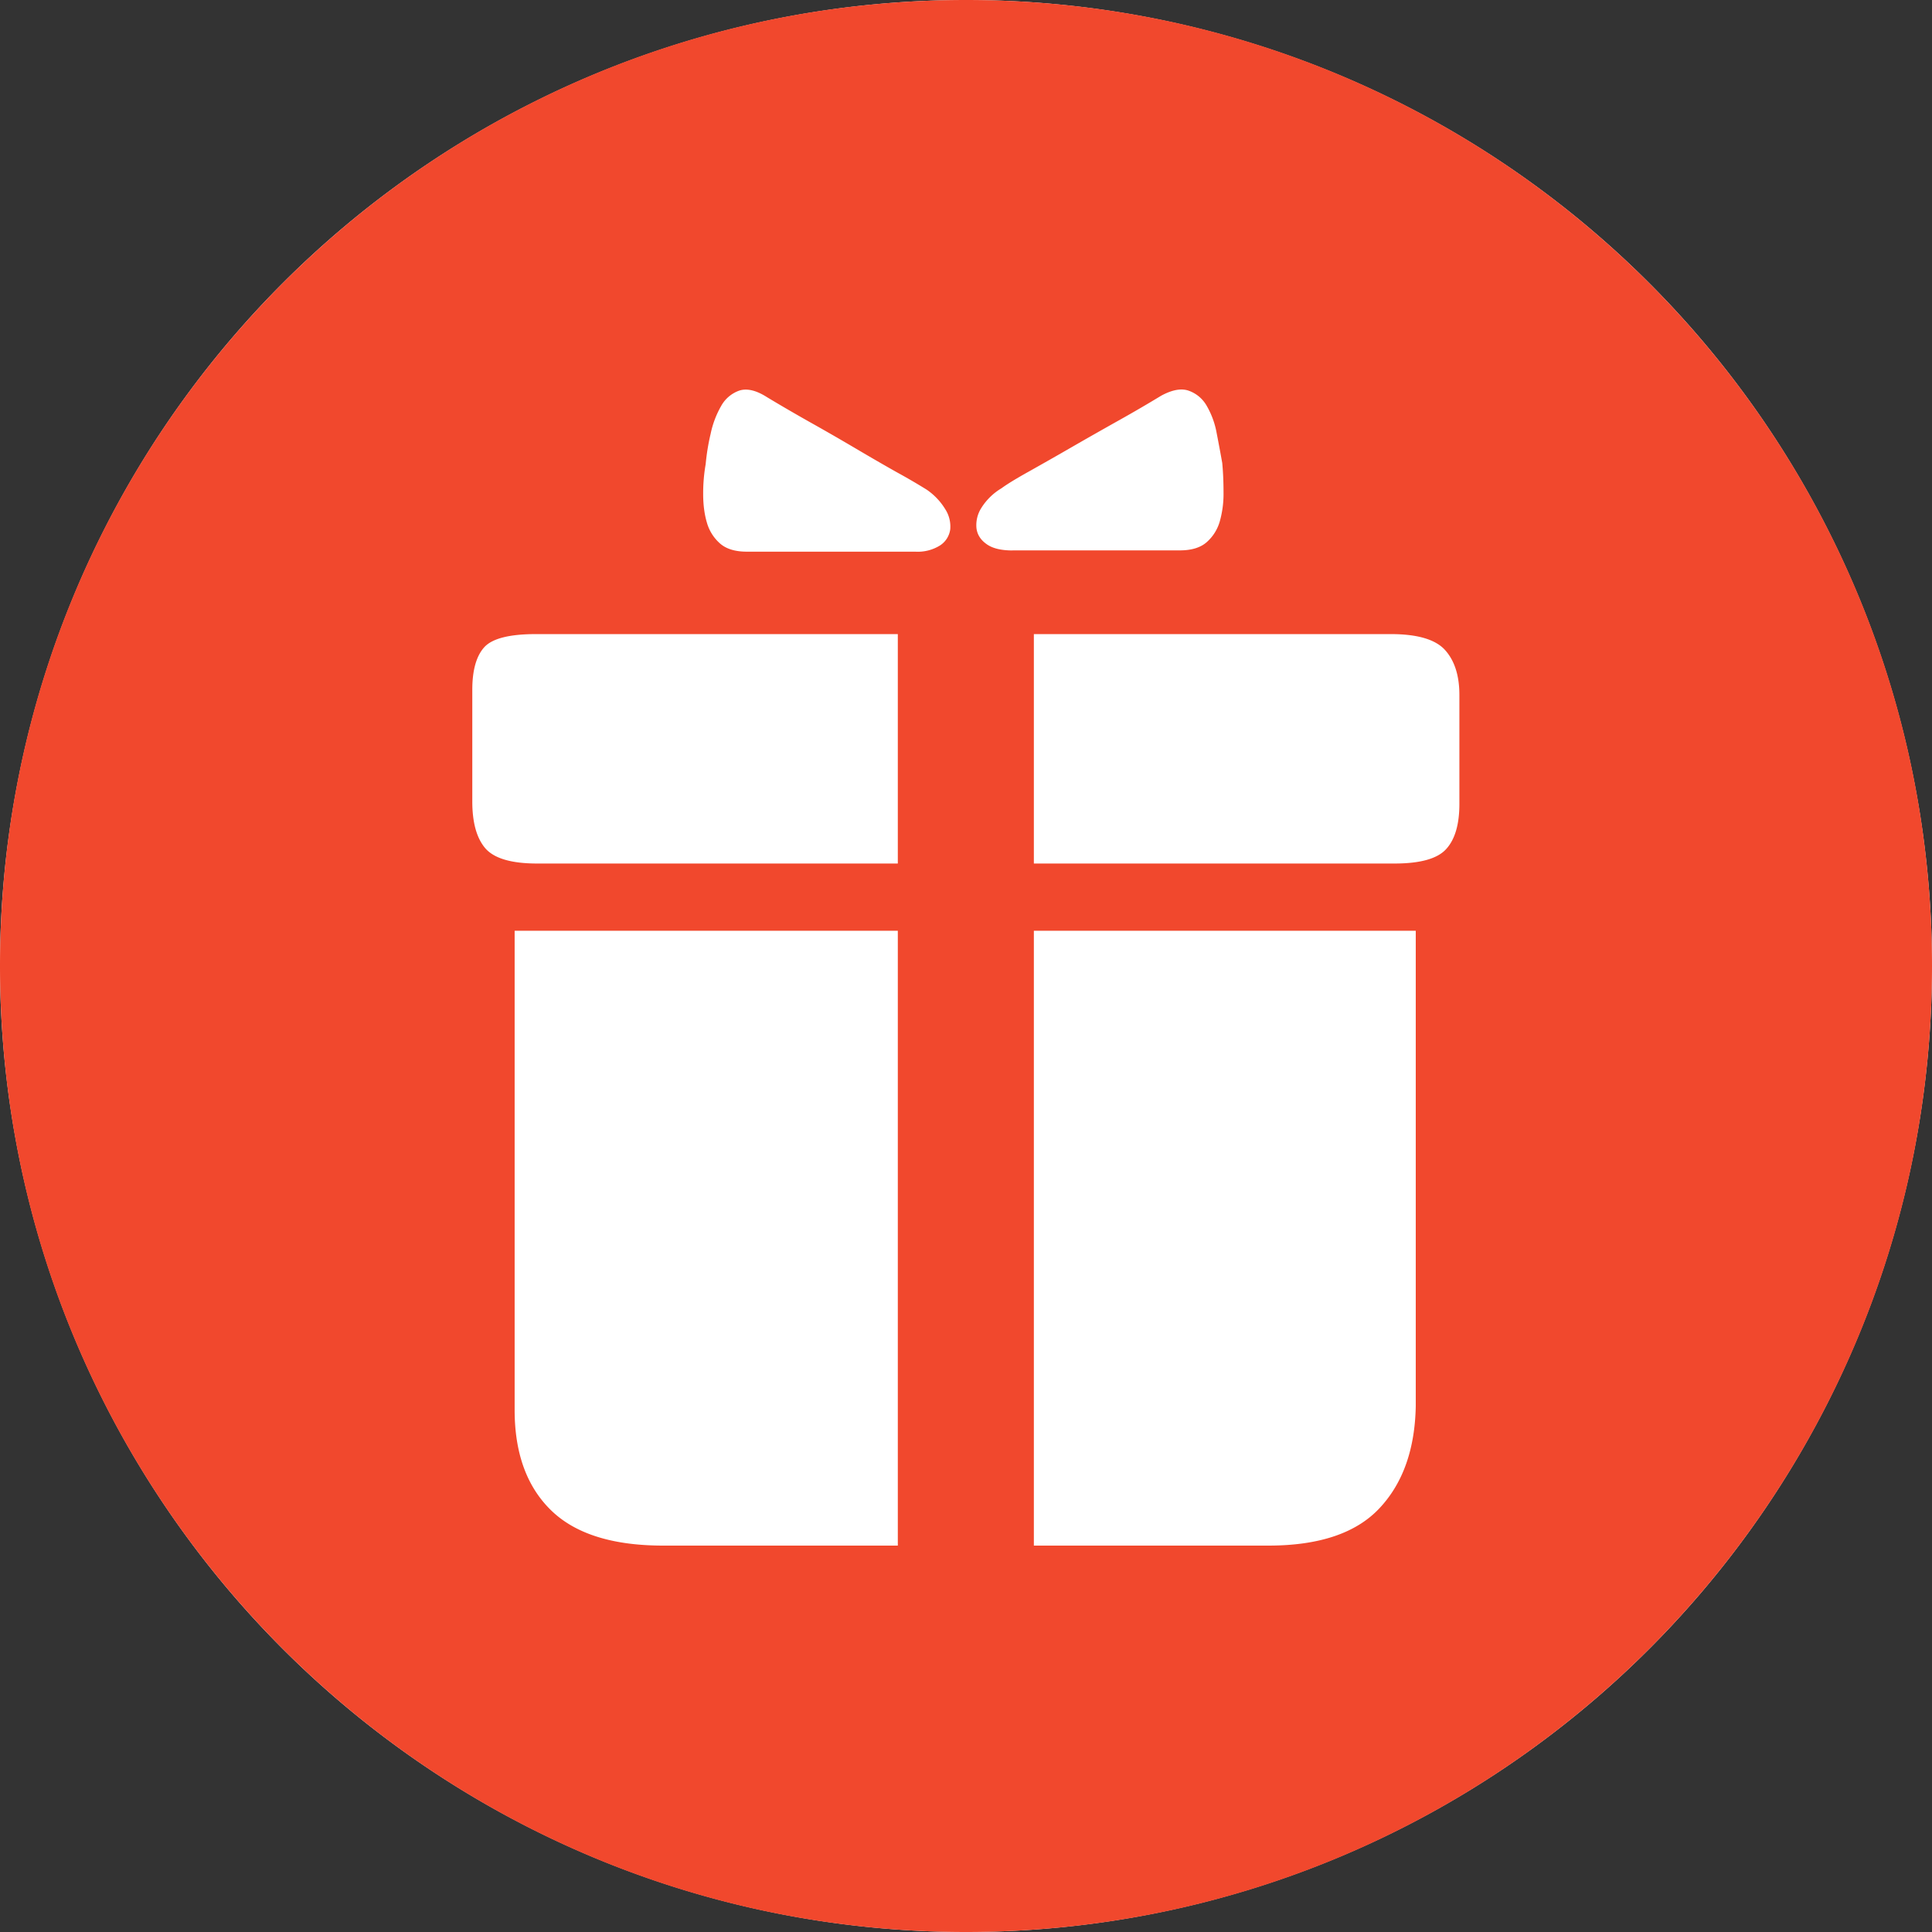 <?xml version="1.0" standalone="no"?><!DOCTYPE svg PUBLIC "-//W3C//DTD SVG 1.1//EN" "http://www.w3.org/Graphics/SVG/1.1/DTD/svg11.dtd"><svg t="1736825566000" class="icon" viewBox="0 0 1024 1024" version="1.1" xmlns="http://www.w3.org/2000/svg" p-id="8929" xmlns:xlink="http://www.w3.org/1999/xlink" width="200" height="200"><rect x="0" y="0" width="1024" height="1024" fill="#333333" stroke="none"/><path d="M512 512m-512 0a512 512 0 1 0 1024 0 512 512 0 1 0-1024 0Z" fill="#FFFFFF" p-id="8930"></path><path d="M512 1024C229.248 1024 0 794.752 0 512S229.248 0 512 0s512 229.248 512 512-229.248 512-512 512z m-26.88-731.605a22.272 22.272 0 0 0 13.227-3.371 12.117 12.117 0 0 0 5.291-8.405 16.981 16.981 0 0 0-2.645-10.752 33.792 33.792 0 0 0-9.941-10.411 334.507 334.507 0 0 0-15.531-9.045c-6.827-3.84-14.208-8.107-22.144-12.8-8.107-4.779-16.256-9.472-24.491-14.08-7.552-4.267-15.061-8.619-22.485-13.099-5.717-3.627-10.581-4.693-14.549-3.413a17.707 17.707 0 0 0-9.6 8.107 50.133 50.133 0 0 0-5.589 14.763c-1.28 5.333-2.133 10.709-2.645 16.128a89.643 89.643 0 0 0-1.323 15.787c0 5.632 0.64 10.667 1.963 15.147a23.04 23.04 0 0 0 6.955 11.093c3.285 2.901 8.021 4.352 14.208 4.352h89.301z m51.627-0.683h88.619c6.144 0 10.923-1.451 14.208-4.352a23.125 23.125 0 0 0 6.955-11.093 53.333 53.333 0 0 0 1.963-15.104c0-5.632-0.213-10.88-0.683-15.787a938.24 938.24 0 0 0-2.944-15.787 44.501 44.501 0 0 0-5.291-14.507 17.707 17.707 0 0 0-9.6-8.021c-3.968-1.365-8.832-0.427-14.549 2.688-6.613 4.011-14.08 8.405-22.485 13.099-8.363 4.693-16.64 9.387-24.789 14.08-8.192 4.736-15.659 8.96-22.485 12.8-6.827 3.797-11.819 6.827-14.891 9.088a31.744 31.744 0 0 0-10.624 10.368 16.981 16.981 0 0 0-2.603 10.795c0.427 3.371 2.176 6.144 5.291 8.363 3.072 2.261 7.68 3.413 13.867 3.413z m-60.885 44.373H284.032c-14.08 0-23.253 2.347-27.435 7.04-4.181 4.693-6.272 12.203-6.272 22.528v59.093c0 11.221 2.304 19.499 6.912 24.875 4.693 5.376 13.824 8.064 27.477 8.064h191.147v-121.6z m72.107 0v121.6h191.147c13.653 0 22.827-2.56 27.435-7.723 4.651-5.12 6.955-13.099 6.955-23.893V368.341c0-10.283-2.56-18.219-7.595-23.808-5.077-5.632-14.677-8.448-28.757-8.448h-189.184z m-72.107 157.227h-203.093v253.995c0 22.827 6.4 40.533 19.2 53.077 12.8 12.544 32.64 18.816 59.52 18.816h124.373v-325.888z m72.107 0V819.2h124.331c26.88 0 46.507-6.613 58.88-19.84 12.373-13.184 18.773-31.232 19.2-54.059v-251.989h-202.411z" fill="#F1482D" p-id="8931"></path></svg>